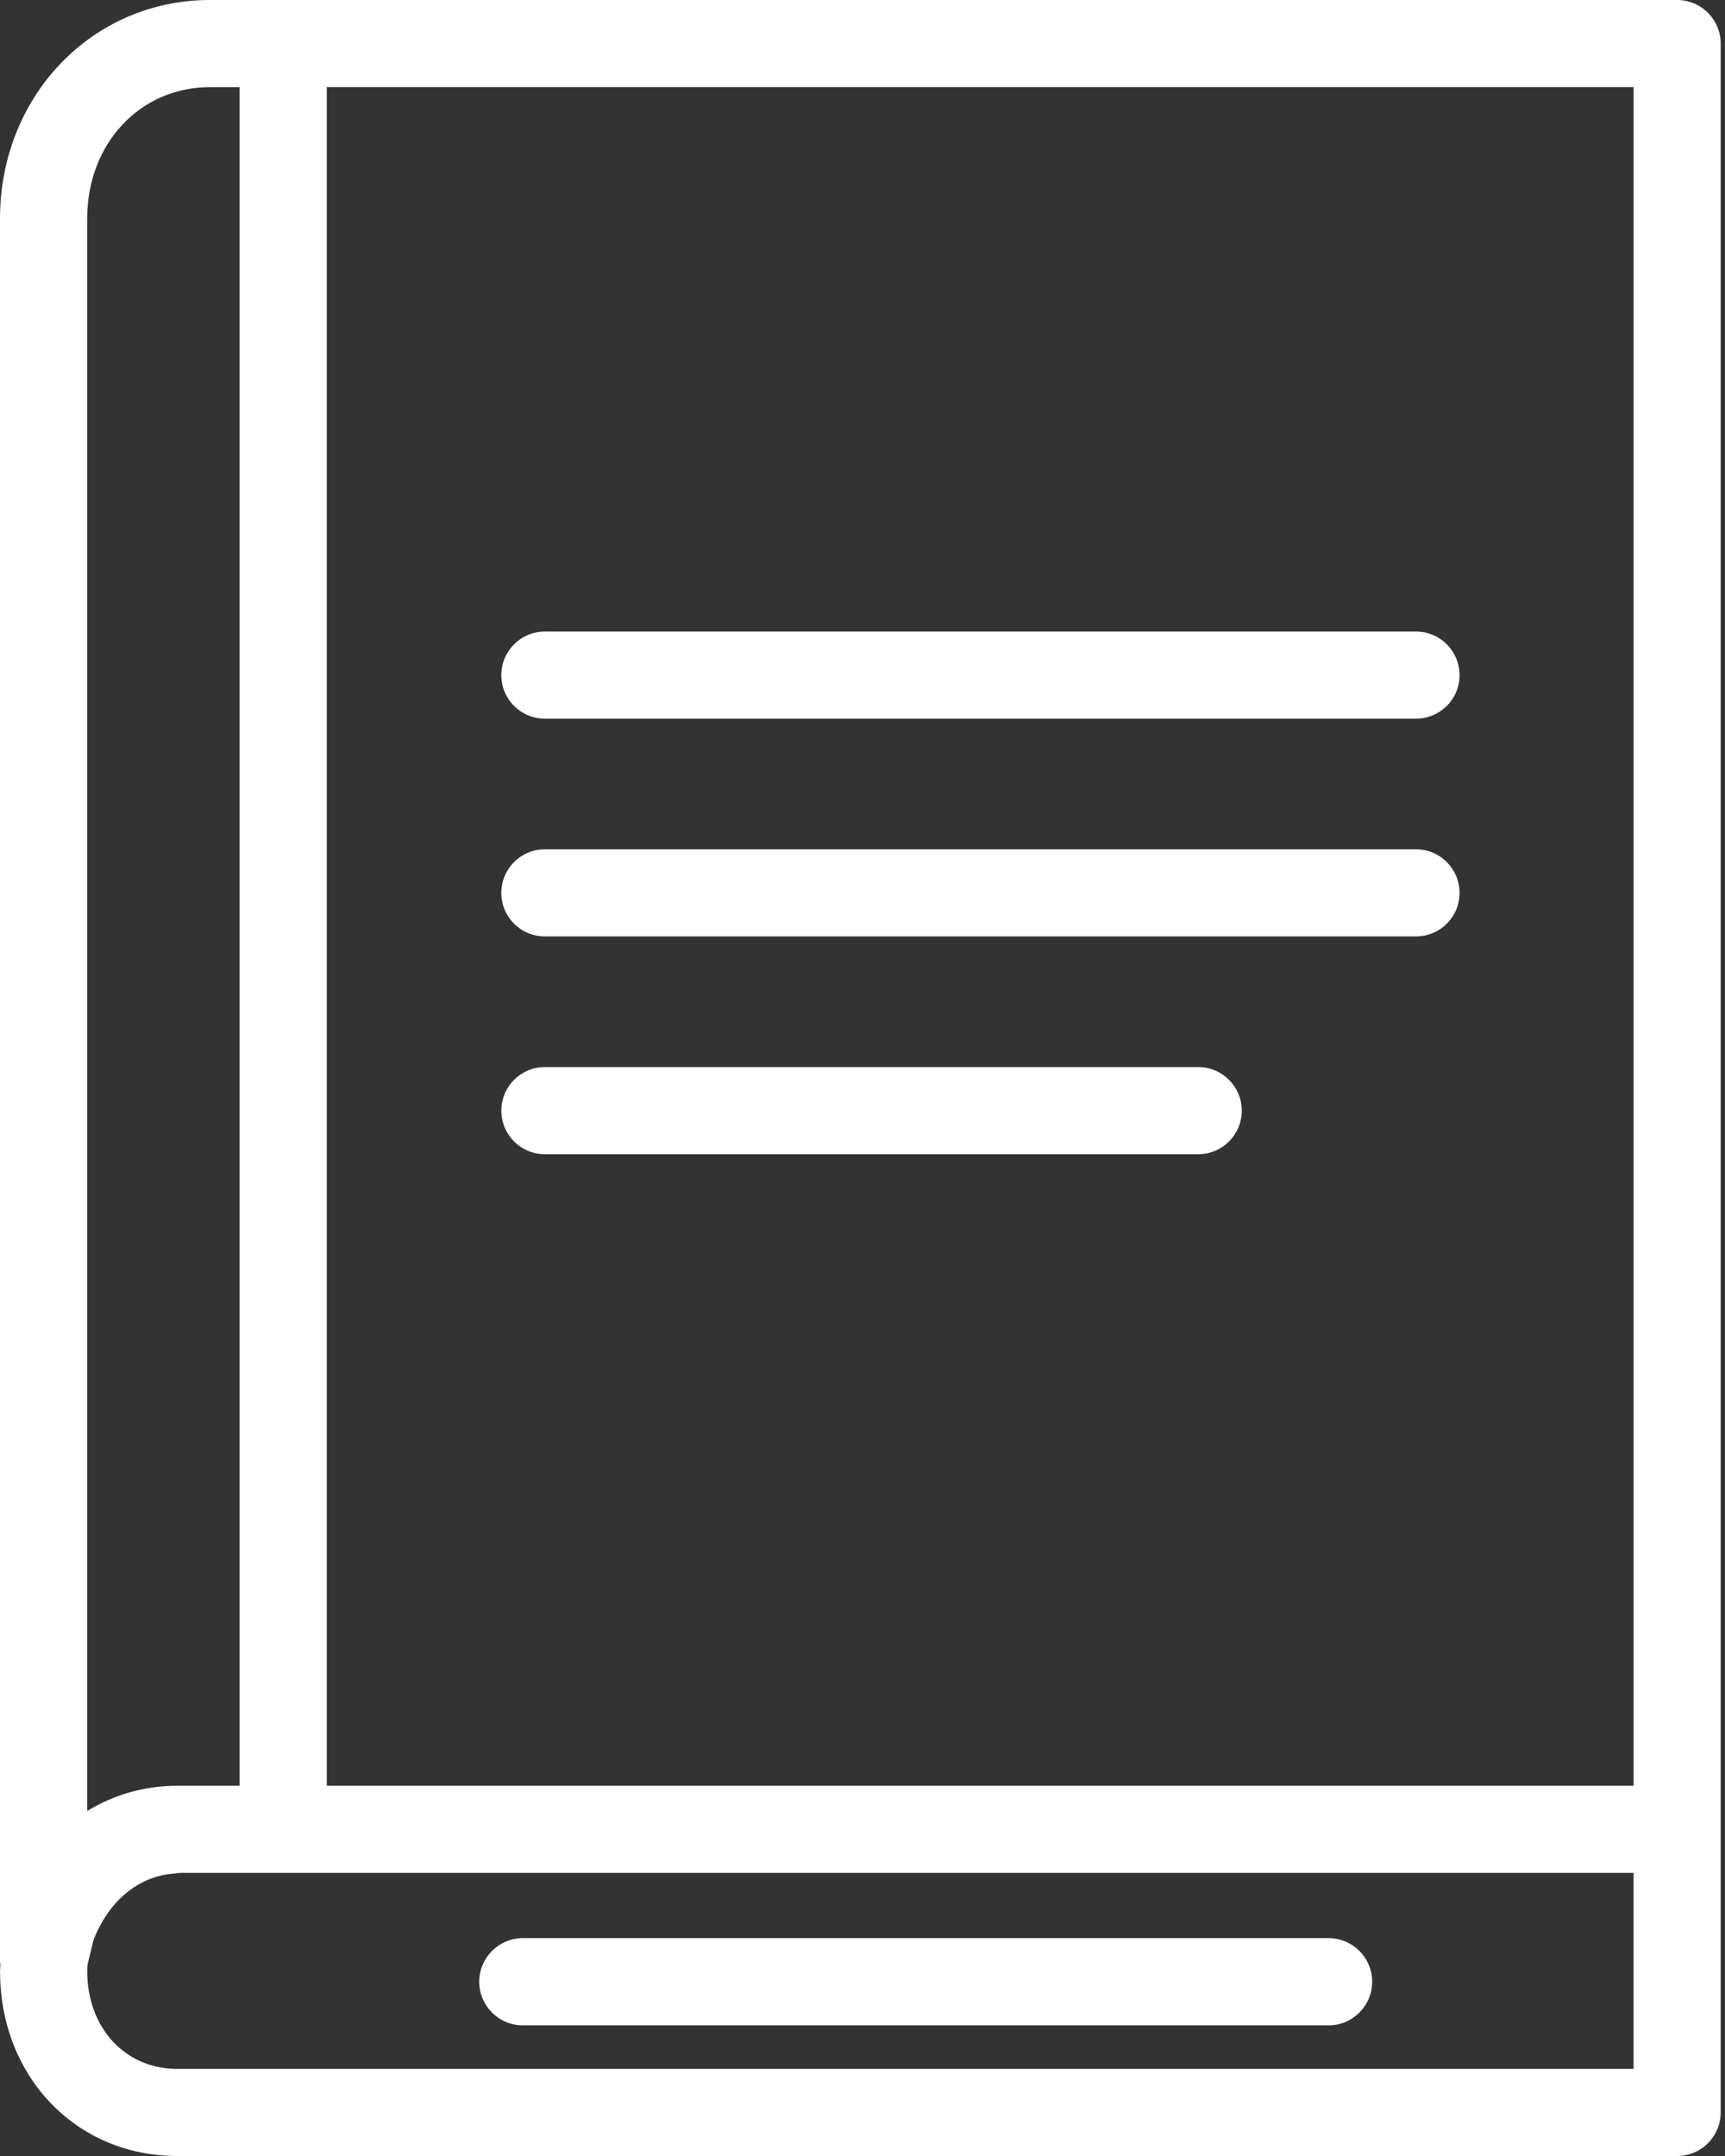 <svg width="32" height="40" viewBox="0 0 32 40" version="1.1" xmlns="http://www.w3.org/2000/svg" xmlns:xlink="http://www.w3.org/1999/xlink">
<rect x="0" y="0" width="32" height="40" fill="#333333" stroke="none"/>
<title>Word</title>
<desc>Created using Figma</desc>
<g id="Canvas" transform="translate(-2418 -289)">
<g id="Word">
<g id="Group">
<g id="Vector">
<use xlink:href="#path0_fill" transform="translate(2418 289)" fill="#FFFFFF"/>
</g>
<g id="Vector">
<use xlink:href="#path1_fill" transform="translate(2427.3 300.717)" fill="#FFFFFF"/>
</g>
<g id="Vector">
<use xlink:href="#path2_fill" transform="translate(2427.3 304.757)" fill="#FFFFFF"/>
</g>
<g id="Vector">
<use xlink:href="#path3_fill" transform="translate(2427.3 308.797)" fill="#FFFFFF"/>
</g>
<g id="Vector">
<use xlink:href="#path4_fill" transform="translate(2426.89 324.958)" fill="#FFFFFF"/>
</g>
</g>
</g>
</g>
<defs>
<path id="path0_fill" d="M 31.92 0.808C 31.92 0.362 31.558 0 31.112 0L 5.254 0C 5.252 0 5.25 0 5.248 0L 3.893 0C 1.71 0 -1.11898e-07 1.782 -1.11898e-07 4.057L -1.11898e-07 36.379C -1.11898e-07 36.404 0.004 36.428 0.007 36.454C 0.006 36.494 0.001 36.532 0.001 36.573C 0.001 38.527 1.413 40 3.286 40L 31.112 40C 31.558 40 31.92 39.639 31.92 39.191L 31.92 33.94C 31.92 33.94 31.92 33.94 31.92 33.939C 31.92 33.939 31.92 33.939 31.92 33.938L 31.92 0.808L 31.92 0.808ZM 6.062 1.616L 30.305 1.616L 30.305 33.131L 6.062 33.131L 6.062 1.616ZM 3.893 1.617L 4.445 1.617L 4.445 33.131L 3.343 33.131L 3.287 33.131C 2.672 33.131 2.104 33.302 1.617 33.599L 1.617 4.057C 1.617 2.666 2.596 1.617 3.893 1.617ZM 30.304 38.384L 3.287 38.384C 2.32 38.384 1.618 37.623 1.618 36.569C 1.618 36.53 1.621 36.492 1.623 36.453L 1.733 35.999C 2.007 35.283 2.551 34.823 3.194 34.763L 3.282 34.755C 3.304 34.752 3.326 34.749 3.342 34.748L 5.253 34.748L 30.304 34.748L 30.304 38.384L 30.304 38.384Z"/>
<path id="path1_fill" d="M 16.968 1.42415e-07L 0.807 1.42415e-07C 0.36 1.42415e-07 7.18858e-07 0.363 7.18858e-07 0.809C 7.18858e-07 1.255 0.36 1.616 0.807 1.616L 16.968 1.616C 17.414 1.616 17.776 1.255 17.776 0.809C 17.776 0.363 17.414 1.42415e-07 16.968 1.42415e-07Z"/>
<path id="path2_fill" d="M 16.968 -6.37478e-07L 0.807 -6.37478e-07C 0.36 -6.37478e-07 7.18858e-07 0.363 7.18858e-07 0.809C 7.18858e-07 1.255 0.36 1.616 0.807 1.616L 16.968 1.616C 17.414 1.616 17.776 1.255 17.776 0.809C 17.776 0.363 17.414 -6.37478e-07 16.968 -6.37478e-07Z"/>
<path id="path3_fill" d="M 12.927 -5.69661e-07L 0.807 -5.69661e-07C 0.36 -5.69661e-07 7.18858e-07 0.363 7.18858e-07 0.809C 7.18858e-07 1.255 0.36 1.617 0.807 1.617L 12.927 1.617C 13.374 1.617 13.736 1.255 13.736 0.809C 13.736 0.363 13.374 -5.69661e-07 12.927 -5.69661e-07Z"/>
<path id="path4_fill" d="M 0.808 1.618L 15.757 1.618C 16.202 1.618 16.565 1.255 16.565 0.809C 16.565 0.363 16.202 -7.86675e-07 15.757 -7.86675e-07L 0.808 -7.86675e-07C 0.362 -7.86675e-07 -6.64605e-07 0.363 -6.64605e-07 0.809C -6.64605e-07 1.255 0.362 1.618 0.808 1.618Z"/>
</defs>
</svg>
